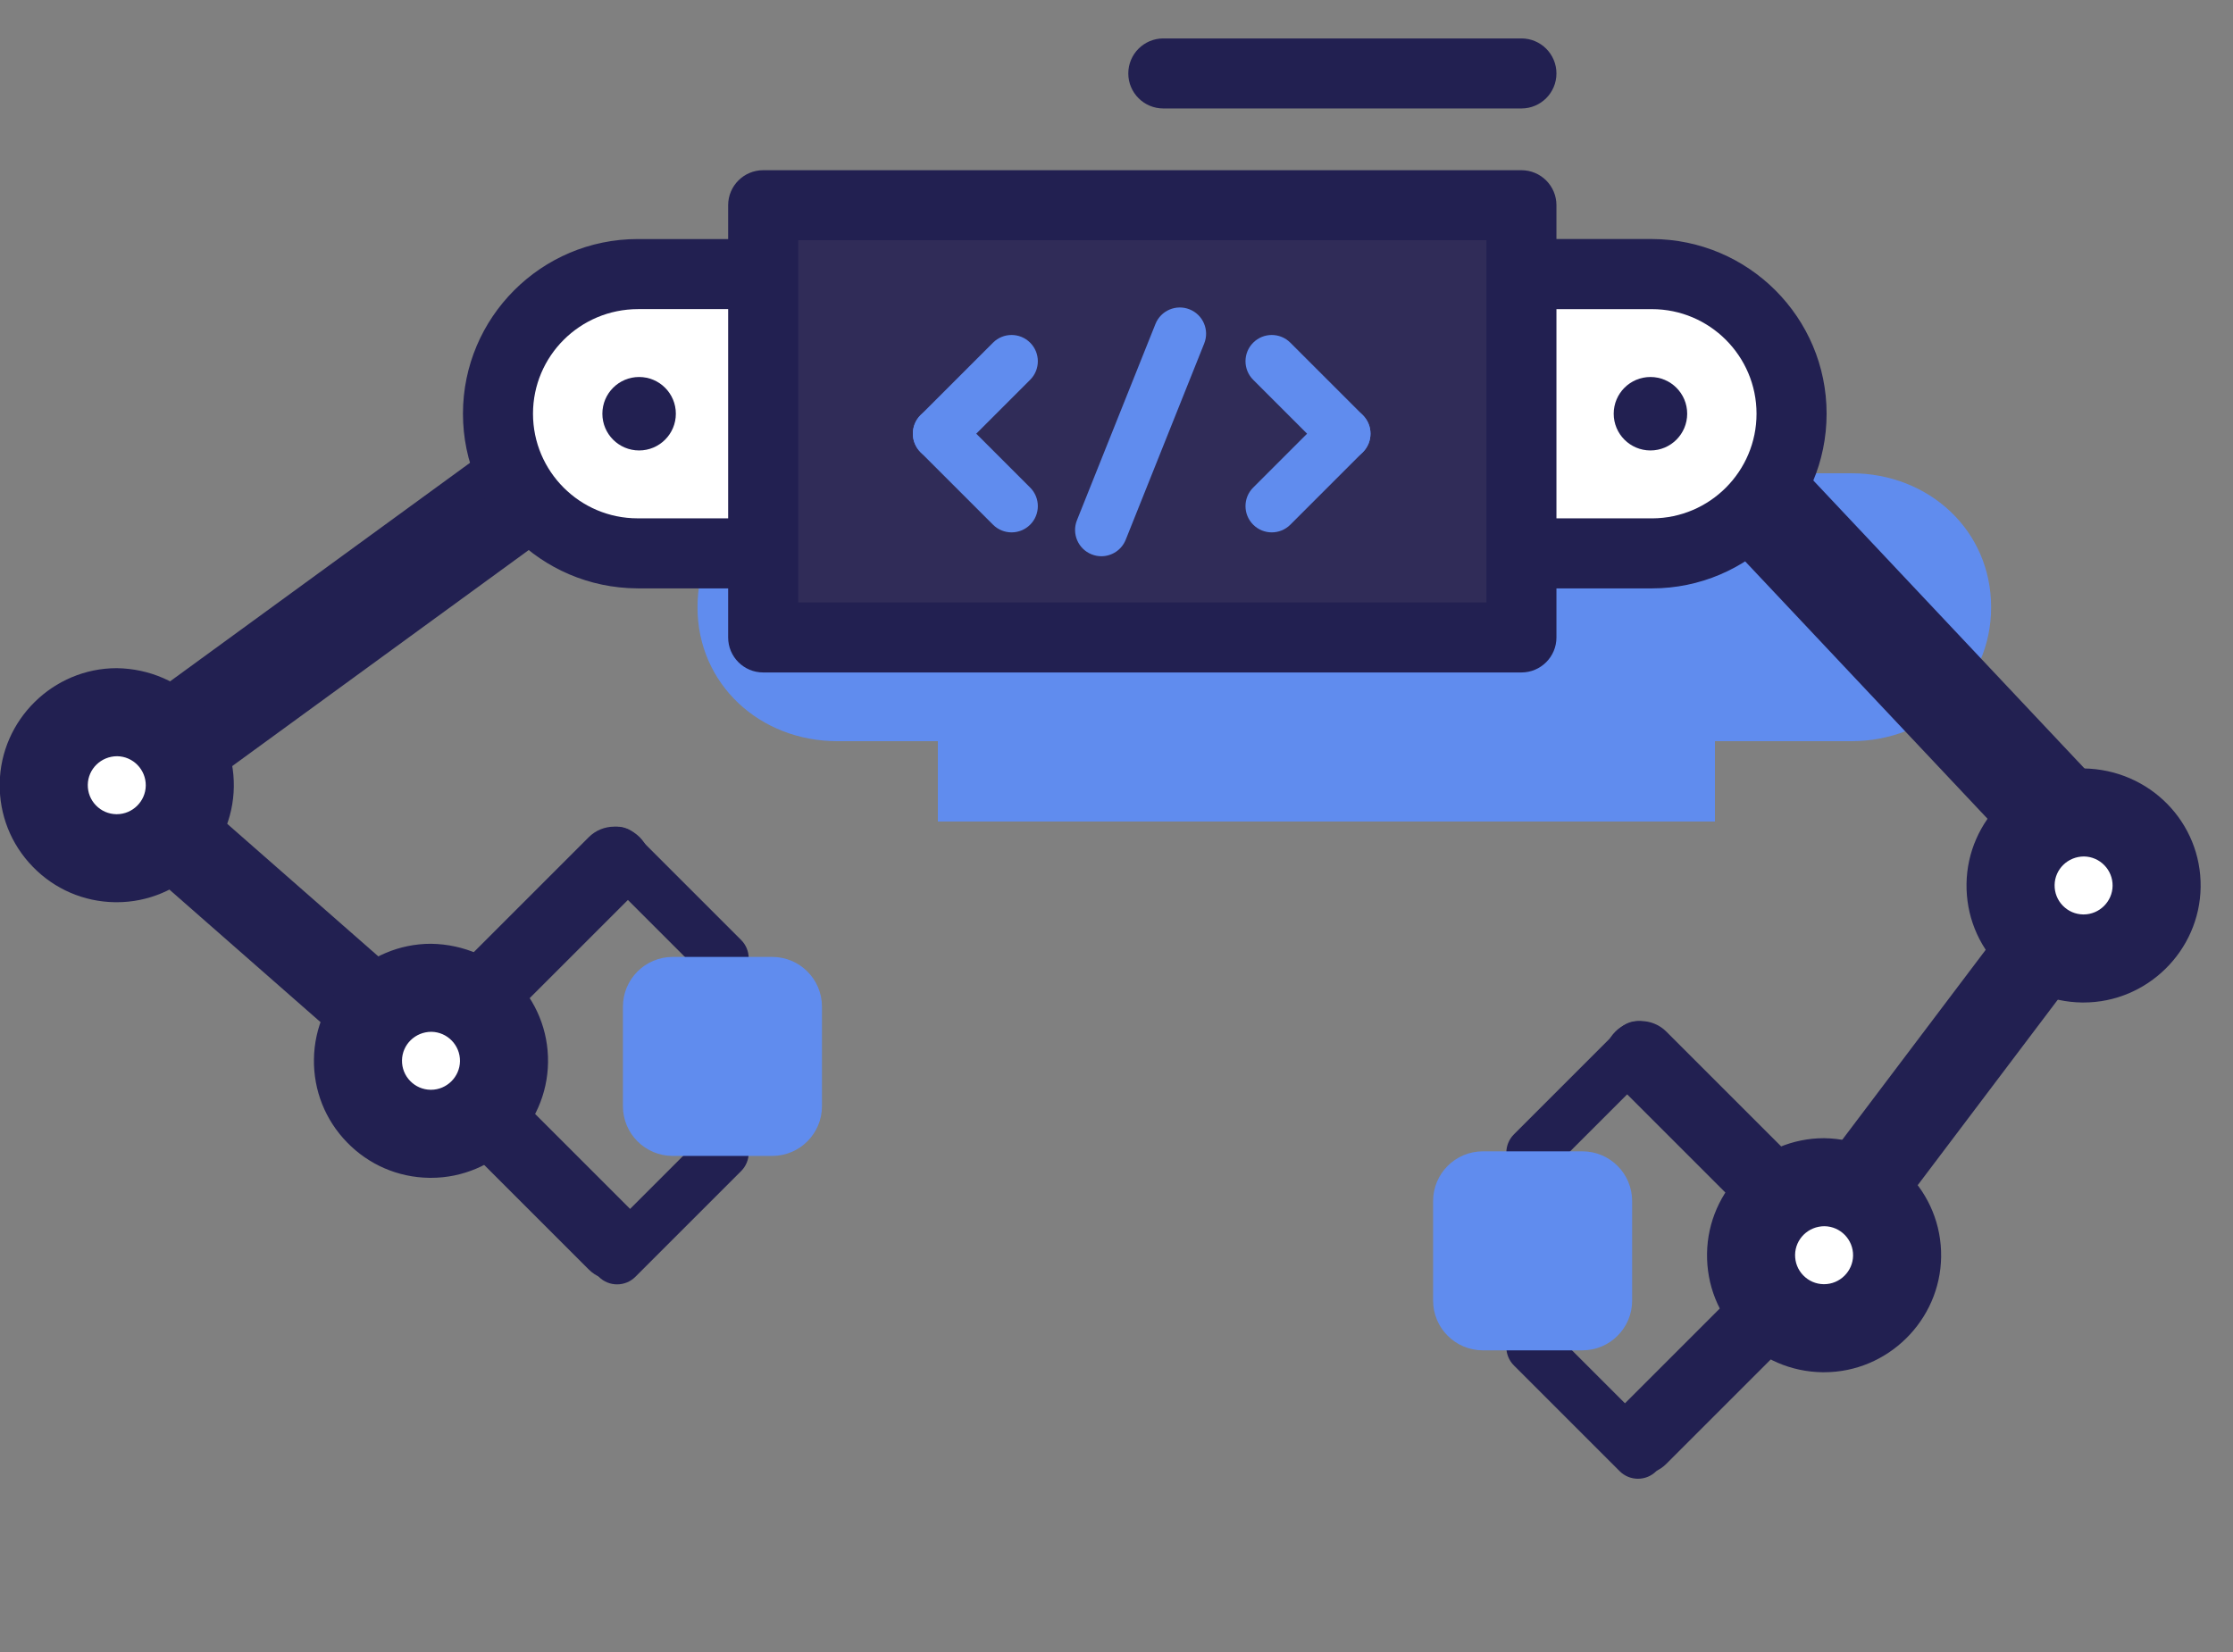 <?xml version="1.0" encoding="utf-8"?>
<!-- Generator: Adobe Illustrator 19.1.0, SVG Export Plug-In . SVG Version: 6.00 Build 0)  -->
<!DOCTYPE svg PUBLIC "-//W3C//DTD SVG 1.1//EN" "http://www.w3.org/Graphics/SVG/1.1/DTD/svg11.dtd">
<svg version="1.1" xmlns="http://www.w3.org/2000/svg" xmlns:xlink="http://www.w3.org/1999/xlink" x="0px" y="0px" width="500px"
	 height="370px" viewBox="450 200 500 370" xml:space="preserve">
<rect x="450" y="200" width="500" height="370" fill="#808080" stroke="none"/>
<g id="Layer_3" transform="scale(6) translate(-135, -75	)">
	<path fill="#608cee" d="M279.094,126c-0.007,0-0.013,0-0.02,0c-0.002,0-0.003,0-0.005,0H274v-3h-29v3h-3.732
		c-0.002,0-0.003,0-0.005,0c-0.007,0-0.013,0-0.02,0c-2.879,0-5.213,2.121-5.213,5
		c0,2.879,2.334,5,5.213,5c0.007,0,0.013,0,0.02,0c0.002,0,0.003,0,0.005,0H245v3h29v-3h5.069
		c0.002,0,0.003,0,0.005,0c0.007,0,0.013,0,0.02,0c2.879,0,5.213-2.121,5.213-5
		C284.307,128.121,281.973,126,279.094,126z"/>
	<g>
		<g>
			<line fill="#FFFFFF" x1="287.962" y1="141.391" x2="278.563" y2="153.842"/>
			<path fill="#222051" d="M278.561,155.476c-0.343,0-0.689-0.107-0.983-0.33
				c-0.721-0.544-0.864-1.568-0.32-2.289l9.399-12.45c0.543-0.72,1.569-0.864,2.288-0.319
				c0.721,0.544,0.864,1.568,0.32,2.289l-9.399,12.45
				C279.546,155.252,279.057,155.476,278.561,155.476z"/>
		</g>
		<g>
			<line fill="#FFFFFF" x1="287.757" y1="139.844" x2="272.474" y2="123.608"/>
			<path fill="#222051" d="M287.758,141.804c-0.522,0-1.042-0.207-1.429-0.617l-15.283-16.235
				c-0.742-0.788-0.705-2.029,0.084-2.772c0.79-0.742,2.03-0.705,2.772,0.084l15.283,16.235
				c0.742,0.788,0.705,2.03-0.084,2.772C288.722,141.628,288.24,141.804,287.758,141.804z"/>
		</g>
		<g>
			<g>
				<path fill="#222051" d="M267.864,157.938c-0.377-0.377-0.989-0.377-1.366,0l0,0
					c-0.377,0.377-0.377,0.989,0,1.366l3.946,3.946c0.377,0.377,0.989,0.377,1.366,0l0,0
					c0.377-0.377,0.377-0.989,0-1.366L267.864,157.938z"/>
			</g>
			<g>
				<path fill="#222051" d="M266.498,150.677c-0.377,0.377-0.377,0.989,0,1.366l0,0
					c0.377,0.377,0.989,0.377,1.366,0l3.946-3.946c0.377-0.377,0.377-0.989,0-1.366l0,0
					c-0.377-0.377-0.989-0.377-1.366,0L266.498,150.677z"/>
			</g>
			<g>
				<path fill="#222051" d="M275.777,154.237c0.525,0.525,1.377,0.525,1.902,0l0,0
					c0.525-0.525,0.525-1.377,0-1.902l-5.494-5.494c-0.525-0.525-1.377-0.525-1.902,0l0,0
					c-0.525,0.525-0.525,1.377,0,1.902L275.777,154.237z"/>
			</g>
			<g>
				<path fill="#222051" d="M277.679,157.483c0.525-0.525,0.525-1.377,0-1.902l0,0
					c-0.525-0.525-1.377-0.525-1.902,0l-5.494,5.494c-0.525,0.525-0.525,1.377,0,1.902l0,0
					c0.525,0.525,1.377,0.525,1.902,0L277.679,157.483z"/>
			</g>
			<g>
				<g>
					<g>
						<circle fill="#FFFFFF" cx="278.073" cy="155.188" r="3.393"/>
					</g>
					<g>
						<path fill="#222051" d="M278.073,159.557L278.073,159.557c-0.006,0-0.057-0-0.063-0
							c-1.167-0.017-2.257-0.487-3.07-1.324c-0.814-0.837-1.252-1.94-1.235-3.107
							c0.033-2.373,1.992-4.306,4.367-4.306c2.471,0.035,4.403,2.022,4.369,4.431
							C282.407,157.625,280.447,159.557,278.073,159.557z M278.088,154.106
							c-0.604,0-1.089,0.478-1.097,1.066c-0.004,0.289,0.104,0.563,0.306,0.77
							c0.201,0.207,0.471,0.324,0.76,0.328l0.016,0c0.588,0,1.074-0.479,1.082-1.067
							C279.163,154.607,278.685,154.114,278.088,154.106L278.088,154.106z"/>
					</g>
				</g>
			</g>
		</g>
		<g>
			<path fill="#608cee" d="M270.91,153.168c0-1.025-0.831-1.857-1.857-1.857h-3.714
				c-1.025,0-1.857,0.831-1.857,1.857v3.714c0,1.025,0.831,1.857,1.857,1.857h3.714
				c1.025,0,1.857-0.831,1.857-1.857V153.168z"/>
		</g>
		<g>
			<g>
				<g>
					<circle fill="#FFFFFF" cx="287.757" cy="141.386" r="3.393"/>
				</g>
			</g>
		</g>
		<path fill="#222051" d="M287.757,145.755L287.757,145.755c-0.006,0-0.057-0-0.063-0
			c-1.167-0.017-2.257-0.487-3.07-1.324c-0.814-0.837-1.252-1.94-1.235-3.107
			c0.033-2.373,1.992-4.306,4.368-4.306c2.471,0.035,4.403,2.022,4.369,4.431
			C292.091,143.823,290.132,145.755,287.757,145.755z M287.773,140.304c-0.604,0-1.089,0.478-1.097,1.066
			c-0.004,0.289,0.104,0.563,0.306,0.77c0.201,0.207,0.471,0.324,0.76,0.328l0.016,0
			c0.588,0,1.074-0.479,1.082-1.067C288.848,140.805,288.369,140.312,287.773,140.304L287.773,140.304z"/>
	</g>
	<g>
		<g>
			<line fill="#FFFFFF" x1="214.357" y1="137.643" x2="226.084" y2="147.931"/>
			<path fill="#222051" d="M226.083,149.565c-0.383,0-0.767-0.133-1.077-0.406l-11.727-10.288
				c-0.678-0.595-0.746-1.628-0.151-2.306c0.596-0.679,1.628-0.746,2.306-0.151l11.727,10.288
				c0.678,0.595,0.746,1.628,0.151,2.306C226.989,149.377,226.537,149.565,226.083,149.565z"/>
		</g>
		<g>
			<line fill="#FFFFFF" x1="214.357" y1="137.643" x2="232.377" y2="124.511"/>
			<path fill="#222051" d="M214.359,139.604c-0.605,0-1.203-0.279-1.586-0.806
				c-0.638-0.875-0.446-2.102,0.43-2.74l18.019-13.132c0.876-0.638,2.103-0.445,2.74,0.43
				c0.638,0.875,0.446,2.102-0.43,2.74l-18.019,13.132
				C215.164,139.482,214.759,139.604,214.359,139.604z"/>
		</g>
		<g>
			<g>
				<path fill="#222051" d="M236.292,150.682c0.377-0.377,0.989-0.377,1.366,0l0,0
					c0.377,0.377,0.377,0.989,0,1.366l-3.946,3.946c-0.377,0.377-0.989,0.377-1.366,0l0,0
					c-0.377-0.377-0.377-0.989,0-1.366L236.292,150.682z"/>
			</g>
			<g>
				<path fill="#222051" d="M237.658,143.421c0.377,0.377,0.377,0.989,0,1.366l0,0
					c-0.377,0.377-0.989,0.377-1.366,0l-3.946-3.946c-0.377-0.377-0.377-0.989,0-1.366l0,0
					c0.377-0.377,0.989-0.377,1.366,0L237.658,143.421z"/>
			</g>
			<g>
				<path fill="#222051" d="M228.379,146.981c-0.525,0.525-1.377,0.525-1.902,0l0,0
					c-0.525-0.525-0.525-1.377,0-1.902l5.494-5.494c0.525-0.525,1.377-0.525,1.902,0l0,0
					c0.525,0.525,0.525,1.377,0,1.902L228.379,146.981z"/>
			</g>
			<g>
				<path fill="#222051" d="M226.478,150.227c-0.525-0.525-0.525-1.377,0-1.902l0,0
					c0.525-0.525,1.377-0.525,1.902,0l5.494,5.494c0.525,0.525,0.525,1.377,0,1.902l0,0
					c-0.525,0.525-1.377,0.525-1.902,0L226.478,150.227z"/>
			</g>
			<g>
				<g>
					<g>
						<circle fill="#FFFFFF" cx="226.084" cy="147.931" r="3.393"/>
					</g>
				</g>
			</g>
			<path fill="#222051" d="M226.084,152.3L226.084,152.3c-0.006,0-0.057-0-0.063-0
				c-1.167-0.017-2.257-0.487-3.07-1.324c-0.814-0.837-1.252-1.94-1.235-3.107
				c0.033-2.373,1.992-4.306,4.367-4.306c2.472,0.035,4.403,2.022,4.369,4.431
				C230.417,150.368,228.458,152.3,226.084,152.3z M226.099,146.849
				c-0.604,0-1.089,0.478-1.097,1.066c-0.004,0.289,0.104,0.563,0.306,0.77
				c0.201,0.207,0.471,0.324,0.76,0.328l0.016,0c0.588,0,1.074-0.479,1.082-1.067
				C227.174,147.35,226.696,146.858,226.099,146.849L226.099,146.849z"/>
		</g>
		<g>
			<path fill="#608cee" d="M233.247,145.911c0-1.025,0.831-1.857,1.857-1.857h3.714
				c1.025,0,1.857,0.831,1.857,1.857v3.714c0,1.025-0.831,1.857-1.857,1.857h-3.714
				c-1.025,0-1.857-0.831-1.857-1.857V145.911z"/>
		</g>
		<g>
			<g>
				<g>
					<circle fill="#FFFFFF" cx="214.357" cy="137.644" r="3.393"/>
				</g>
			</g>
		</g>
		<path fill="#222051" d="M214.357,142.012L214.357,142.012c-0.006,0-0.057-0-0.063-0
			c-1.167-0.017-2.257-0.487-3.07-1.324c-0.814-0.837-1.252-1.94-1.235-3.107
			c0.033-2.373,1.992-4.306,4.368-4.306c2.471,0.035,4.403,2.022,4.369,4.431
			C218.691,140.081,216.732,142.012,214.357,142.012z M214.373,136.562c-0.604,0-1.089,0.478-1.097,1.066
			c-0.004,0.289,0.104,0.563,0.306,0.77c0.201,0.207,0.471,0.324,0.76,0.328l0.016,0
			c0.588,0,1.074-0.479,1.082-1.067C215.447,137.063,214.969,136.57,214.373,136.562L214.373,136.562z"/>
	</g>
	<g>
		<path fill="#FFFFFF" d="M258.261,128.99c-0.369,0-0.635-0.299-0.635-0.668v-9.089
			c0-0.369,0.266-0.668,0.635-0.668h13.361c0.002,0,0.003,0,0.005,0.001
			c0.007-0,0.013-0.001,0.02-0.001c2.879,0,5.213,2.334,5.213,5.213s-2.334,5.213-5.213,5.213
			c-0.007,0-0.013-0-0.02-0.001c-0.002,0-0.003,0.001-0.005,0.001H258.261z"/>
		<path fill="#222051" d="M271.647,130.297c-0.008-0-0.017-0.001-0.025,0h-13.362
			c-1.089,0-1.942-0.868-1.942-1.976v-9.089c0-1.108,0.853-1.976,1.942-1.976h13.362
			c0.01,0,0.02,0,0.031,0c3.604,0.013,6.514,2.933,6.514,6.52
			C278.167,127.373,275.242,130.297,271.647,130.297z M258.933,127.683h12.653
			c0.025-0.001,0.048-0.001,0.079,0c2.145-0.01,3.887-1.758,3.887-3.905
			c0-2.154-1.752-3.905-3.905-3.905c-0.008,0-0.016,0-0.025-0v0h-12.689V127.683z"/>
	</g>
	<circle fill="#222051" cx="271.593" cy="123.777" r="1.371"/>
	<g>
		<path fill="#FFFFFF" d="M247.183,118.565c0.369,0,0.635,0.299,0.635,0.668v9.089
			c0,0.369-0.266,0.668-0.635,0.668h-13.361c-0.002,0-0.003-0-0.005-0.001
			c-0.007,0-0.013,0.001-0.02,0.001c-2.879,0-5.213-2.334-5.213-5.213s2.334-5.213,5.213-5.213
			c0.007,0,0.013,0,0.02,0.001c0.002-0,0.003-0.001,0.005-0.001H247.183z"/>
		<path fill="#222051" d="M247.183,130.297h-13.361c-0.014,0-0.029-0-0.043-0.001
			c-3.598-0.02-6.502-2.937-6.502-6.519c0-3.595,2.925-6.52,6.52-6.52v0
			c0.009-0,0.017-0,0.025-0h13.361c1.089,0,1.942,0.868,1.942,1.976v9.089
			C249.125,129.43,248.272,130.297,247.183,130.297z M233.816,119.872c-2.173,0-3.925,1.752-3.925,3.905
			c0,2.154,1.752,3.905,3.905,3.905c0.008,0,0.017,0,0.025,0v-0h12.689v-7.811h-12.665
			c-0.01,0-0.019,0-0.028,0H233.816z"/>
	</g>
	<g>
		<rect x="238.481" y="115.993" fill="#302C58" width="28.298" height="16.135"/>
		<path fill="#222051" d="M266.778,133.435h-28.297c-0.722,0-1.307-0.585-1.307-1.307v-16.134
			c0-0.722,0.585-1.307,1.307-1.307h28.297c0.722,0,1.307,0.585,1.307,1.307v16.134
			C268.085,132.85,267.5,133.435,266.778,133.435z M239.788,130.821h25.683V117.301h-25.683V130.821z"/>
	</g>
	<g>
		<g>
			<path fill="#608cee" d="M251.101,129.097c-0.121,0-0.244-0.023-0.364-0.071
				c-0.503-0.201-0.747-0.771-0.546-1.274l2.929-7.325c0.201-0.503,0.772-0.747,1.274-0.546
				c0.503,0.201,0.747,0.771,0.546,1.274l-2.929,7.325C251.858,128.863,251.49,129.097,251.101,129.097
				z"/>
		</g>
		<g>
			<g>
				<path fill="#608cee" d="M257.461,128.206c-0.251,0-0.502-0.096-0.693-0.287
					c-0.383-0.383-0.383-1.004,0-1.386l2.704-2.704c0.383-0.383,1.003-0.383,1.386,0
					c0.383,0.383,0.383,1.004,0,1.386l-2.704,2.704C257.963,128.11,257.712,128.206,257.461,128.206z"/>
			</g>
			<g>
				<path fill="#608cee" d="M260.165,125.502c-0.251,0-0.502-0.096-0.693-0.287l-2.704-2.704
					c-0.383-0.383-0.383-1.004,0-1.386c0.383-0.383,1.003-0.383,1.386,0l2.704,2.704
					c0.383,0.383,0.383,1.004,0,1.386C260.667,125.407,260.416,125.502,260.165,125.502z"/>
			</g>
		</g>
		<g>
			<g>
				<path fill="#608cee" d="M245.047,125.502c-0.251,0-0.502-0.096-0.693-0.287
					c-0.383-0.383-0.383-1.004,0-1.386l2.704-2.704c0.383-0.383,1.003-0.383,1.386,0
					c0.383,0.383,0.383,1.004,0,1.386l-2.704,2.704C245.549,125.407,245.298,125.502,245.047,125.502z"/>
			</g>
			<g>
				<path fill="#608cee" d="M247.751,128.206c-0.251,0-0.502-0.096-0.693-0.287l-2.704-2.704
					c-0.383-0.383-0.383-1.004,0-1.386c0.383-0.383,1.003-0.383,1.386,0l2.704,2.704
					c0.383,0.383,0.383,1.004,0,1.386C248.253,128.11,248.002,128.206,247.751,128.206z"/>
			</g>
		</g>
	</g>
	<circle fill="#222051" cx="233.851" cy="123.777" r="1.371"/>
	<g>
		<path fill="#222051" d="M266.778,112.382h-13.364c-0.722,0-1.307-0.585-1.307-1.307
			s0.585-1.307,1.307-1.307h13.364c0.722,0,1.307,0.585,1.307,1.307S267.5,112.382,266.778,112.382z"
			/>
	</g>
</g>
</svg>
